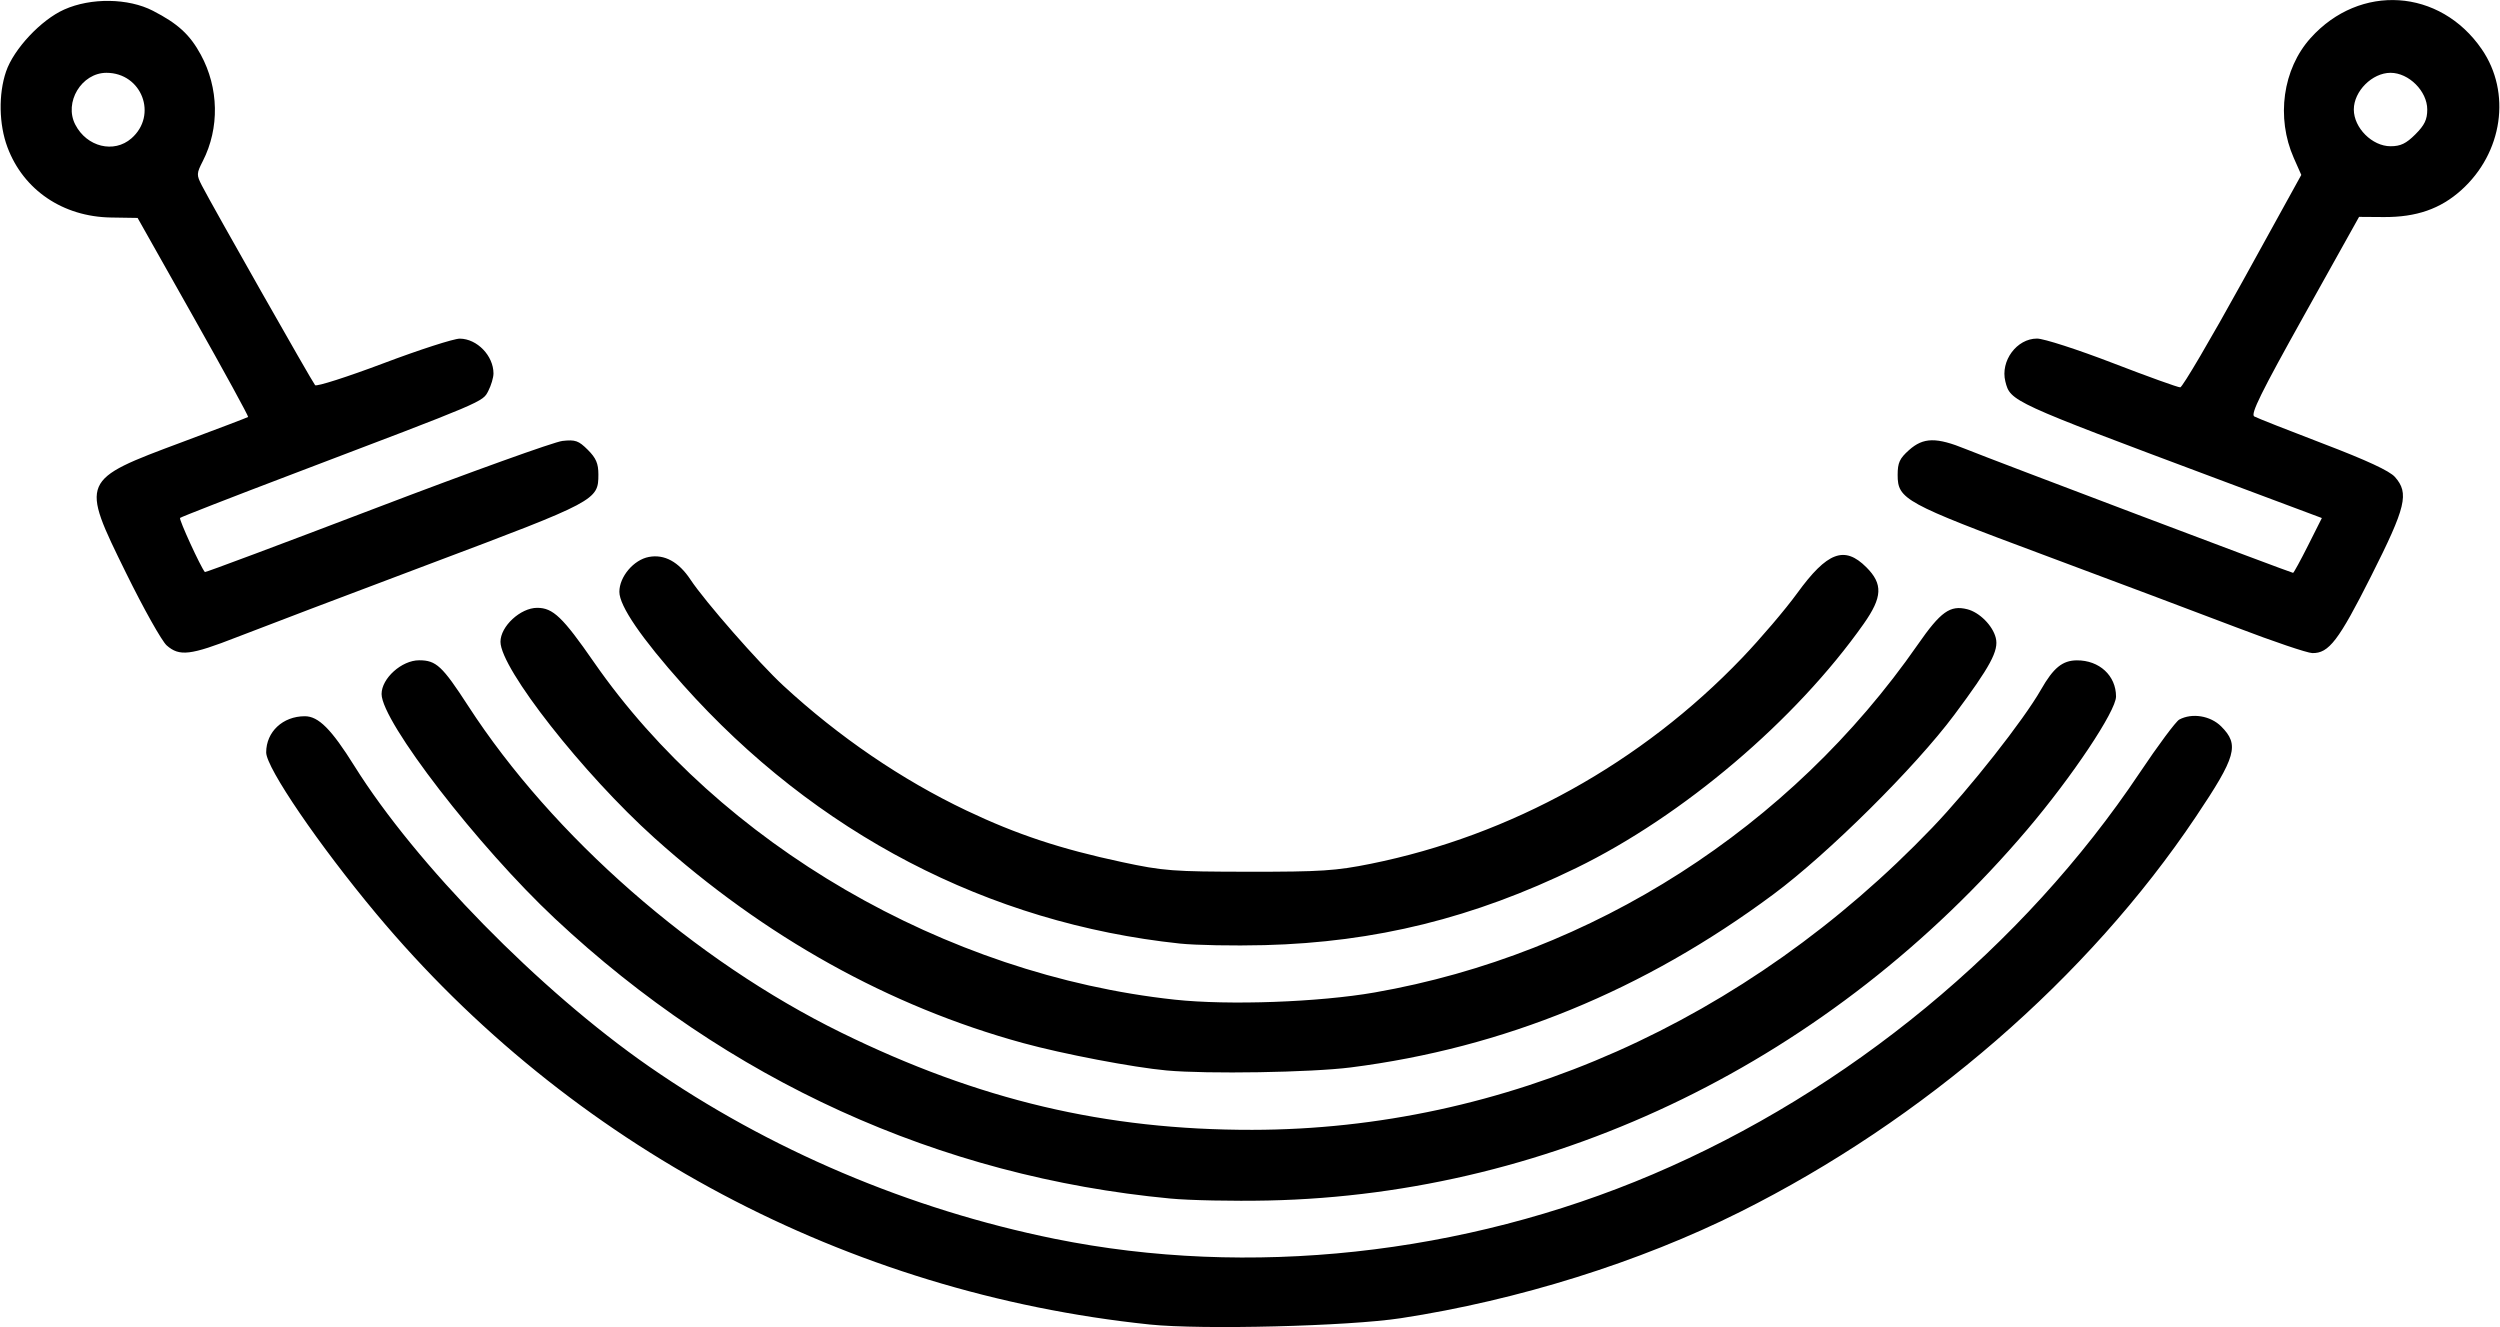 <svg xmlns="http://www.w3.org/2000/svg" xmlns:xlink="http://www.w3.org/1999/xlink" width="1686px" height="895px" viewBox="0 0 1686.474 895.648">
    <g id="4d54846f-bd63-4d81-83be-d106cb2bf95d">
<g style="">
		<g id="4d54846f-bd63-4d81-83be-d106cb2bf95d-child-0">
<path style="stroke: rgb(193,193,193); stroke-width: 0; stroke-dasharray: none; stroke-linecap: butt; stroke-dashoffset: 0; stroke-linejoin: miter; stroke-miterlimit: 4; fill: rgb(0,0,0); fill-rule: nonzero; opacity: 1;" transform="matrix(2.36 0 0 2.36 843.237 447.824) matrix(1 0 0 1 0 0)  translate(-512.342, -503.935)" d="M 483.68 692.95 C 397.20 683.94 317.90 641.84 262.49 575.50 C 246.10 555.87 231.00 533.75 231.00 529.35 C 231.00 523.45 235.76 519.00 242.05 519.00 C 245.96 519.00 249.64 522.69 256.21 533.20 C 273.79 561.32 309.24 597.48 340.50 619.17 C 374.79 642.96 414.99 660.03 456.52 668.45 C 512.01 679.68 573.33 673.07 627.50 650.01 C 683.37 626.23 733.54 584.87 766.75 535.20 C 772.01 527.34 777.11 520.48 778.09 519.95 C 781.76 517.99 787.00 518.85 790.08 521.92 C 795.33 527.18 794.41 530.48 782.80 547.79 C 751.97 593.78 705.01 634.49 652.50 660.75 C 623.76 675.12 589.00 686.01 555.50 691.14 C 540.53 693.44 498.50 694.49 483.68 692.95 Z M 489.50 656.92 C 423.41 650.67 362.98 623.16 313.57 576.86 C 291.58 556.26 264.01 520.54 264.00 512.65 C 264.00 508.17 269.75 503.00 274.74 503.00 C 279.61 503.00 281.35 504.62 288.73 516.00 C 312.93 553.35 353.53 588.91 395.50 609.50 C 434.74 628.75 471.05 637.34 513.00 637.28 C 584.90 637.19 654.28 606.36 707.43 550.89 C 718.15 539.70 733.55 520.15 738.56 511.36 C 742.10 505.15 744.68 503.05 748.80 503.02 C 755.22 502.98 760.00 507.39 760.00 513.36 C 760.00 517.50 747.50 536.23 734.62 551.40 C 678.66 617.27 599.90 655.75 517.50 657.49 C 507.60 657.70 495.00 657.45 489.50 656.92 Z M 488.50 620.30 C 478.96 619.43 458.88 615.60 447.40 612.45 C 409.22 601.99 373.55 582.13 342.00 553.78 C 321.64 535.48 298.00 505.36 298.00 497.71 C 298.00 493.29 303.72 488.00 308.50 488.00 C 313.02 488.00 315.79 490.65 324.72 503.53 C 360.85 555.59 425.15 592.96 490.81 600.05 C 506.22 601.71 532.03 600.78 548.00 597.99 C 610.42 587.07 666.92 550.88 703.31 498.51 C 709.85 489.10 712.55 487.17 717.45 488.40 C 720.95 489.28 724.73 493.07 725.61 496.59 C 726.52 500.22 724.11 504.70 713.76 518.59 C 702.61 533.56 677.68 558.30 662.00 569.94 C 624.97 597.44 584.88 613.86 541.16 619.43 C 529.87 620.87 500.14 621.36 488.50 620.30 Z M 492.30 584.01 C 437.53 578.21 388.07 552.46 350.19 510.00 C 338.28 496.65 332.00 487.48 332.00 483.42 C 332.00 479.10 336.10 474.26 340.44 473.45 C 344.88 472.61 348.97 474.84 352.33 479.92 C 356.46 486.16 371.93 503.83 378.91 510.27 C 394.71 524.86 412.73 537.15 431.22 545.95 C 445.61 552.80 458.07 556.93 475.73 560.71 C 487.56 563.24 490.23 563.45 512.00 563.47 C 532.62 563.49 536.90 563.21 546.90 561.19 C 586.95 553.09 624.29 532.39 653.08 502.31 C 658.35 496.80 665.44 488.48 668.83 483.81 C 677.42 471.99 682.34 470.14 688.60 476.40 C 693.39 481.19 693.21 484.95 687.83 492.59 C 668.40 520.15 636.16 547.53 605.61 562.41 C 576.30 576.69 548.22 583.64 516.50 584.46 C 507.70 584.69 496.81 584.48 492.30 584.01 Z M 202.55 498.75 C 201.15 497.51 195.91 488.17 190.91 478.00 C 177.85 451.41 177.81 451.49 207.01 440.59 C 217.18 436.80 225.65 433.57 225.84 433.42 C 226.02 433.28 218.99 420.41 210.20 404.83 L 194.23 376.50 L 186.60 376.38 C 172.85 376.16 161.58 368.51 157.01 356.29 C 154.57 349.78 154.41 341.09 156.61 334.64 C 158.80 328.20 166.62 319.86 173.23 316.91 C 180.88 313.48 191.58 313.63 198.61 317.26 C 205.78 320.95 209.17 324.07 212.30 329.81 C 217.47 339.32 217.69 350.80 212.89 360.22 C 211.06 363.81 211.04 364.18 212.62 367.26 C 215.56 372.97 244.21 423.47 244.99 424.33 C 245.41 424.78 254.19 421.97 264.51 418.08 C 274.83 414.18 284.67 411.01 286.38 411.02 C 291.31 411.06 296.00 415.91 296.00 420.98 C 296.00 422.15 295.33 424.39 294.52 425.97 C 292.87 429.16 293.95 428.70 238.19 449.89 C 220.97 456.43 206.65 462.02 206.37 462.29 C 205.99 462.68 212.29 476.42 213.47 477.77 C 213.60 477.92 235.71 469.64 262.60 459.38 C 289.50 449.12 313.40 440.52 315.73 440.27 C 319.42 439.86 320.34 440.19 322.98 442.82 C 325.34 445.18 326.00 446.73 326.00 449.87 C 326.00 457.21 325.46 457.50 278.00 475.36 C 254.07 484.37 229.17 493.82 222.66 496.37 C 209.31 501.59 206.20 501.96 202.55 498.75 Z M 192.46 353.75 C 200.06 347.11 195.45 335.02 185.33 335.00 C 178.20 335.00 173.11 343.45 176.41 349.82 C 179.71 356.21 187.47 358.11 192.46 353.75 Z M 794.50 493.62 C 784.05 489.63 759.30 480.32 739.50 472.94 C 699.52 458.04 697.55 456.96 697.55 450.00 C 697.55 446.52 698.10 445.30 700.79 442.90 C 704.90 439.23 708.60 439.16 717.08 442.62 C 724.18 445.52 810.07 478.00 810.63 478.00 C 810.82 478.00 812.75 474.47 814.92 470.16 L 818.86 462.32 L 788.68 451.02 C 729.99 429.05 729.78 428.96 728.35 423.27 C 726.88 417.40 731.61 411.00 737.41 411.00 C 739.34 411.00 749.02 414.13 759.07 418.00 C 769.06 421.85 777.74 424.98 778.37 424.95 C 778.99 424.92 787.03 411.24 796.24 394.55 L 812.98 364.20 L 810.84 359.37 C 805.73 347.82 807.67 333.92 815.64 325.06 C 829.74 309.37 852.65 310.87 864.59 328.26 C 873.10 340.64 870.59 357.89 858.73 368.55 C 852.76 373.92 845.88 376.31 836.55 376.25 L 829.50 376.20 L 813.80 404.34 C 801.44 426.48 798.40 432.65 799.53 433.27 C 800.31 433.71 809.18 437.21 819.23 441.05 C 831.69 445.81 838.22 448.84 839.75 450.57 C 843.88 455.23 842.95 459.09 832.93 478.97 C 823.65 497.39 820.85 501.05 816.12 500.94 C 814.68 500.91 804.95 497.62 794.50 493.62 Z M 845.60 352.60 C 848.24 349.96 849.00 348.37 849.00 345.50 C 849.00 340.26 843.74 335.00 838.50 335.00 C 833.26 335.00 828.00 340.26 828.00 345.50 C 828.00 350.74 833.26 356.00 838.50 356.00 C 841.37 356.00 842.96 355.24 845.60 352.60 Z" stroke-linecap="round"/>
</g>
</g>
</g>

  </svg>